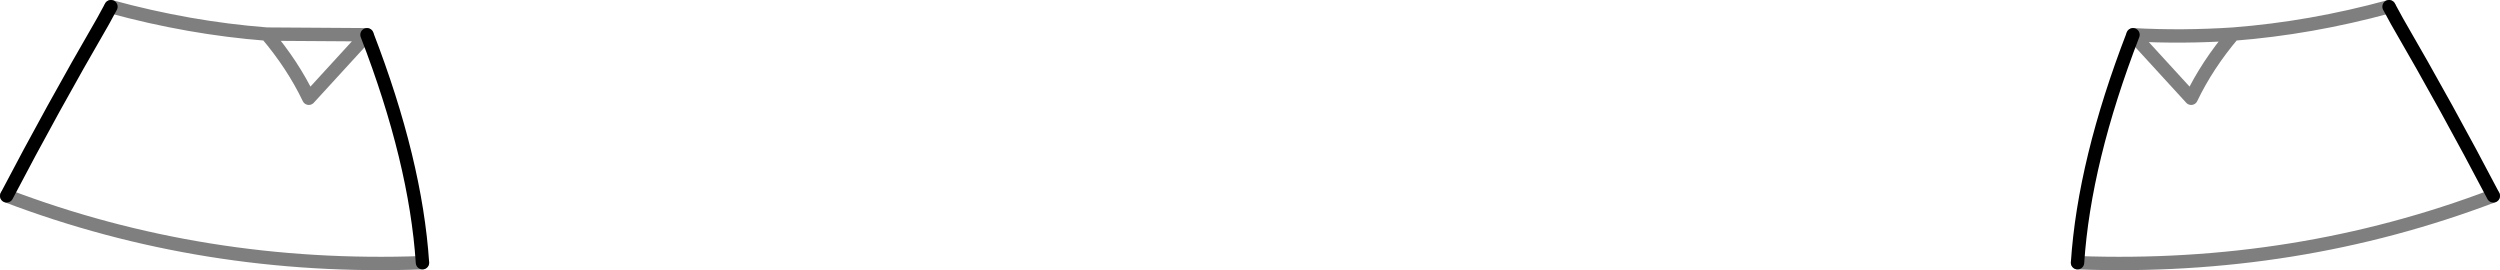 <?xml version="1.0" encoding="UTF-8" standalone="no"?>
<svg xmlns:xlink="http://www.w3.org/1999/xlink" height="20.2px" width="187.0px" xmlns="http://www.w3.org/2000/svg">
  <g transform="matrix(1.0, 0.0, 0.0, 1.0, -306.3, -301.15)">
    <path d="M333.75 303.75 Q337.4 313.2 337.9 320.8 M306.8 315.8 Q310.2 309.3 314.0 302.75 L314.6 301.65 M485.0 301.65 L485.6 302.75 Q489.4 309.3 492.8 315.8 M461.7 320.8 Q462.2 313.2 465.85 303.75" fill="none" stroke="#000000" stroke-linecap="round" stroke-linejoin="round" stroke-width="1.0"/>
    <path d="M333.75 303.75 L326.25 303.7 Q328.2 306.0 329.4 308.5 L333.75 303.75 M337.9 320.8 Q321.55 321.4 306.8 315.8 M314.6 301.65 Q320.45 303.25 326.25 303.7 M465.85 303.75 Q469.6 303.95 473.35 303.7 479.15 303.25 485.0 301.65 M492.8 315.8 Q478.05 321.4 461.7 320.8 M465.85 303.75 L470.2 308.5 Q471.4 306.0 473.35 303.7" fill="none" stroke="#000000" stroke-linecap="round" stroke-linejoin="round" stroke-opacity="0.502" stroke-width="1.0"/>
  </g>
</svg>
